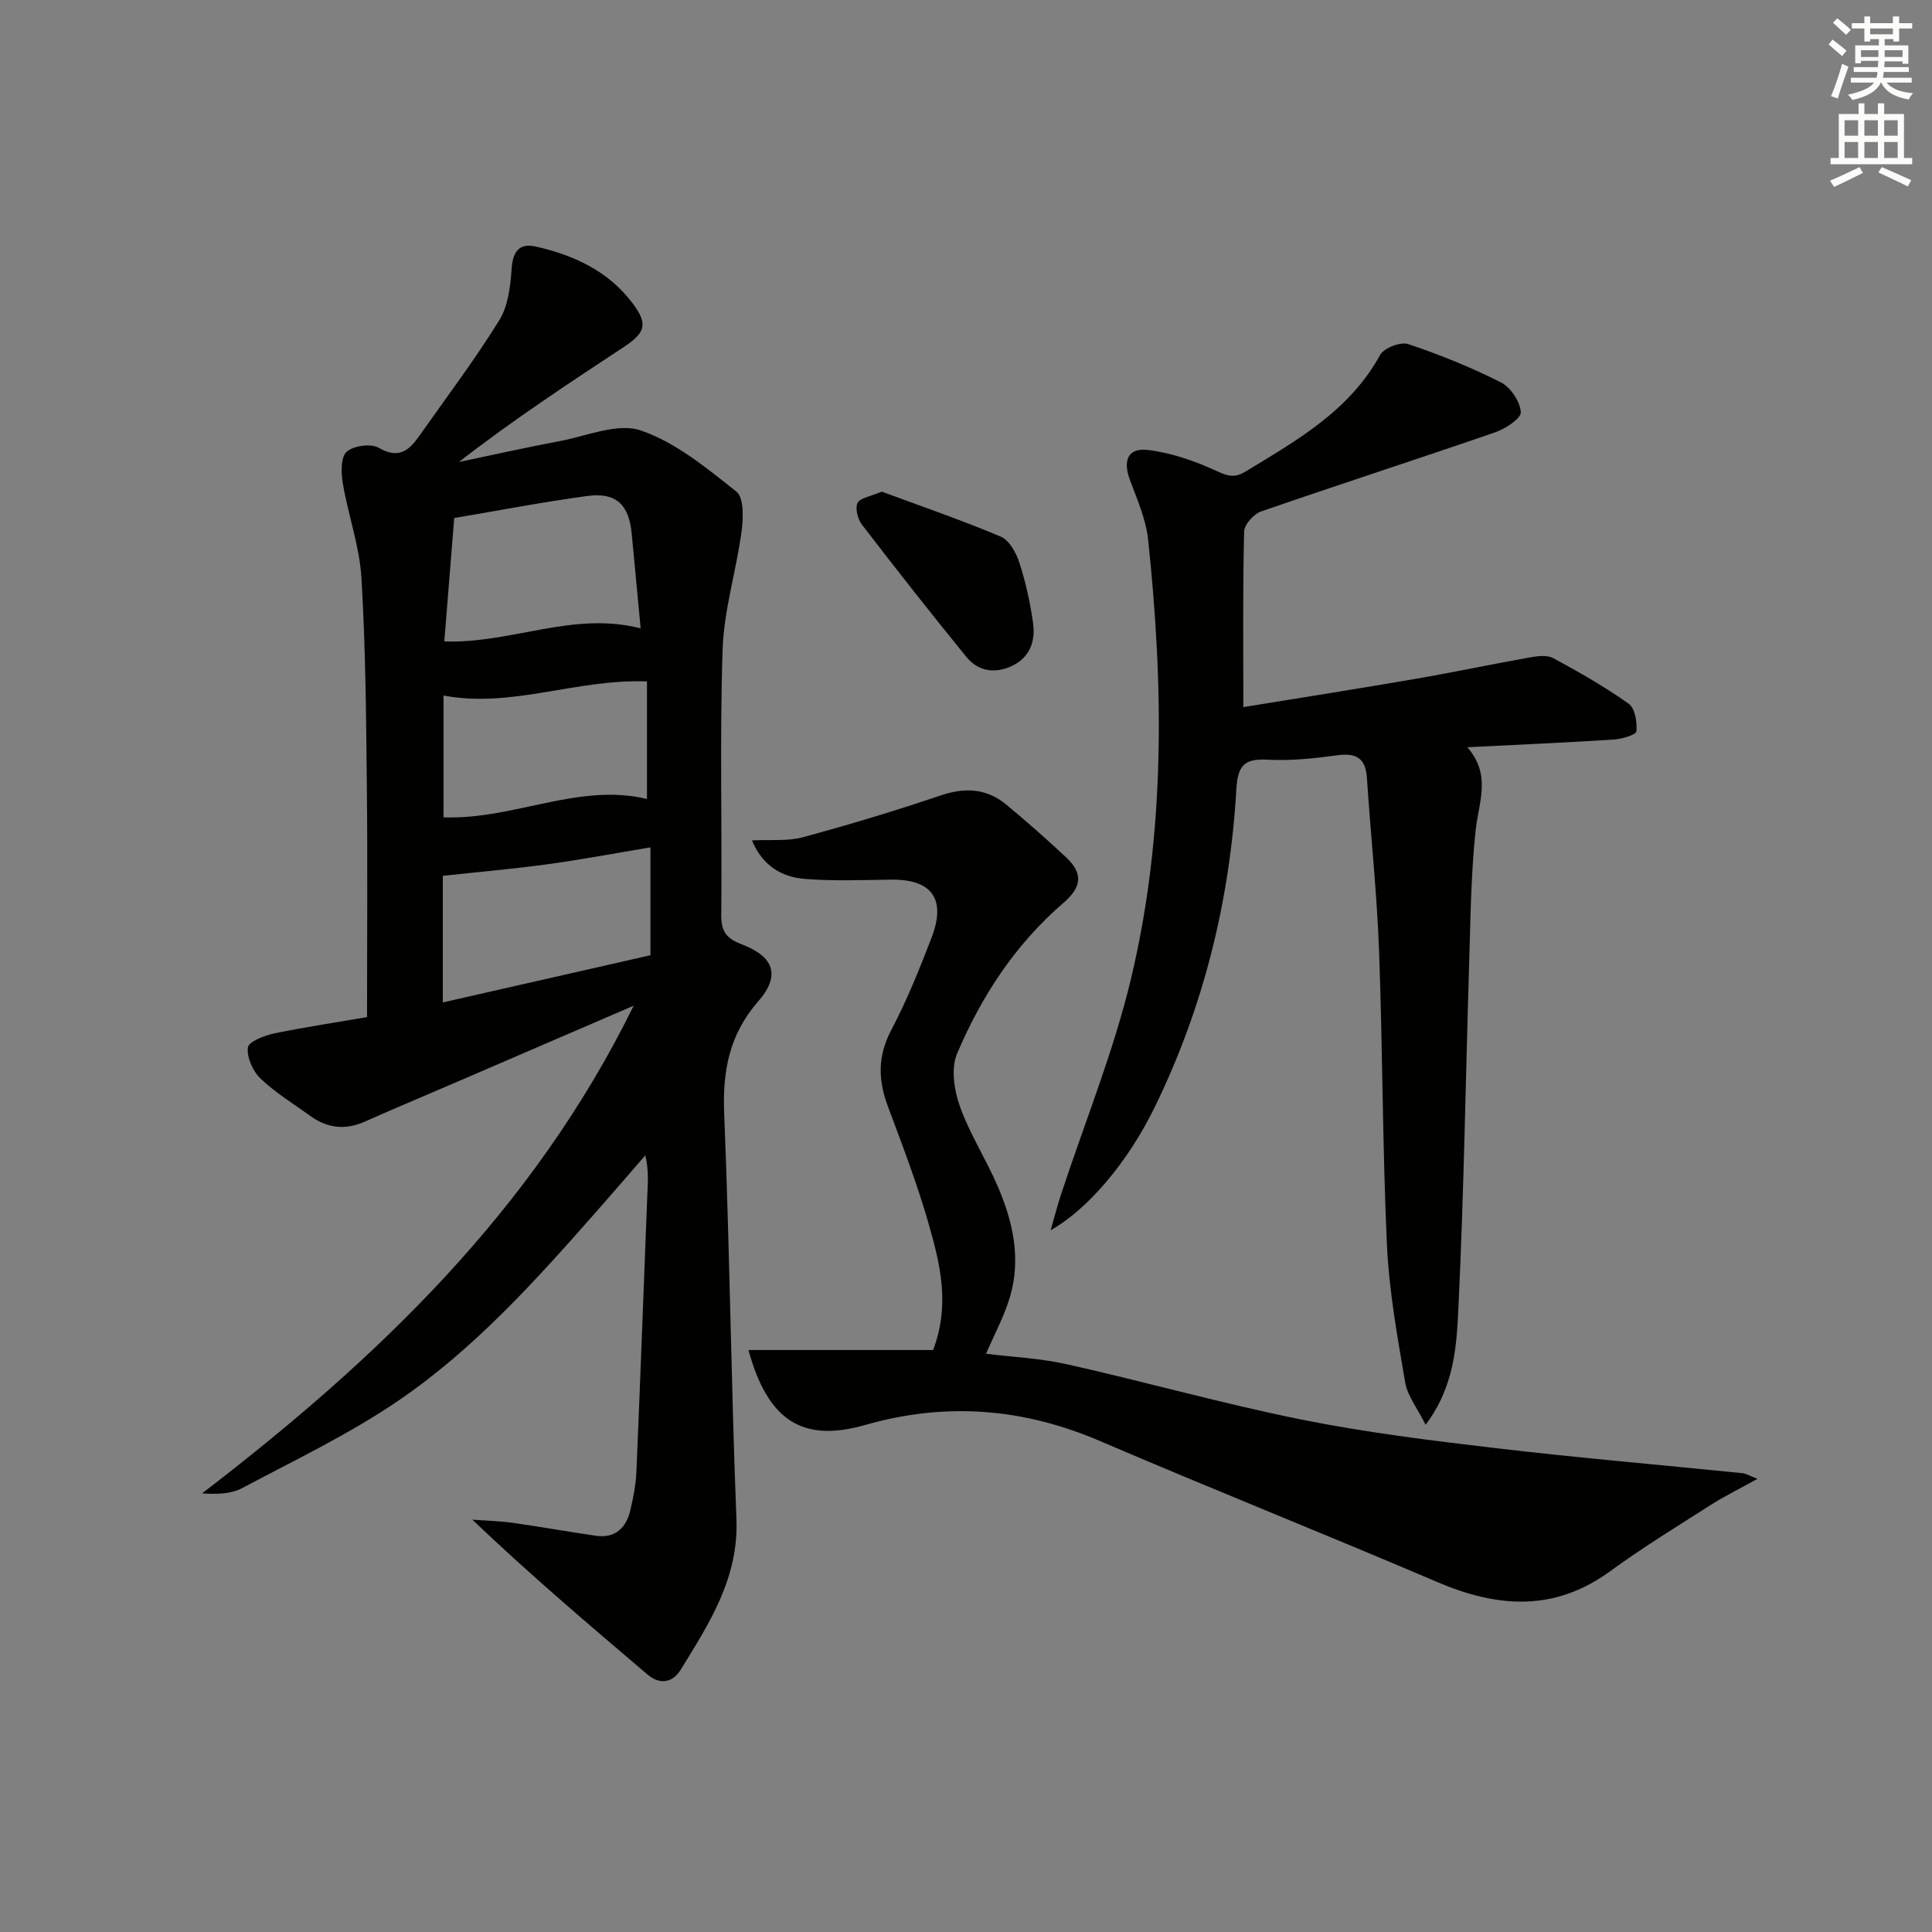 <svg enable-background="new 0 0 400 400" viewBox="0 0 400 400" xmlns="http://www.w3.org/2000/svg"><rect x="0" y="0" width="400" height="400" fill="#808080" stroke="none"/><g fill="#010100"><path d="m75.99 210.58c0-16.47.13-32.26-.04-48.05-.15-14.31-.26-28.63-1.12-42.91-.4-6.54-2.73-12.94-3.84-19.46-.37-2.18-.49-5.42.76-6.6 1.37-1.29 5.05-1.79 6.68-.84 4.28 2.48 6.38.39 8.52-2.66 5.54-7.89 11.38-15.6 16.44-23.79 1.85-2.99 2.29-7.1 2.55-10.76.25-3.51 1.67-5.2 4.9-4.48 7.95 1.77 15.16 5.09 20.2 11.85 3.09 4.15 2.65 5.97-1.81 8.91-11.49 7.58-22.99 15.13-34.21 23.86 6.95-1.45 13.87-3.01 20.85-4.32 5.62-1.05 12-3.85 16.8-2.21 7.23 2.47 13.65 7.79 19.8 12.67 1.58 1.26 1.43 5.51 1.06 8.26-1.1 8.16-3.64 16.22-3.92 24.38-.61 18.31-.09 36.65-.28 54.98-.04 3.43 1.06 4.89 4.22 6.09 6.71 2.55 8.1 6.47 3.44 11.81-6.05 6.94-7.42 14.49-7.05 23.37 1.14 27.93 1.43 55.9 2.53 83.83.48 12.23-5.64 21.61-11.55 31.21-1.55 2.51-4.16 3.27-6.85.98-12.12-10.31-24.26-20.6-36.28-32.07 2.8.21 5.62.27 8.39.66 5.74.81 11.45 1.85 17.19 2.67 4.06.58 6.29-1.66 7.15-5.35.6-2.58 1.13-5.23 1.24-7.87.81-18.94 1.49-37.89 2.24-56.84.11-2.75.38-5.5-.4-8.7-3.29 3.8-6.56 7.61-9.89 11.38-12.67 14.39-25.51 28.74-41.44 39.55-10.12 6.87-21.29 12.2-32.12 17.96-2.29 1.22-5.18 1.31-8.31 1.1 36.17-27.75 68.53-58.53 89.35-100.97-13.22 5.7-25.5 11-37.78 16.29-5.94 2.56-11.92 5.05-17.83 7.69-4.03 1.8-7.74 1.43-11.28-1.12-3.51-2.53-7.26-4.82-10.36-7.78-1.59-1.52-2.87-4.38-2.62-6.43.15-1.21 3.46-2.5 5.52-2.93 6.47-1.32 13.01-2.3 19.15-3.36zm58.68-12.81c0-7.73 0-14.68 0-22.33-7.35 1.22-14.33 2.54-21.36 3.5-7.11.97-14.27 1.59-21.63 2.39v26.21c14.58-3.31 28.73-6.53 42.99-9.77zm-.72-56.69c-14.71-.55-28.04 5.6-42.12 2.92v25.22c14.58.52 27.92-7.21 42.12-3.8 0-8.18 0-16.07 0-24.34zm-1.31-10.98c-.65-6.9-1.24-13.3-1.86-19.7-.58-5.95-3.25-8.51-9.18-7.71-9.15 1.23-18.23 2.99-27.56 4.56-.7 8.73-1.37 17.07-2.05 25.55 13.93.49 26.61-6.32 40.65-2.7z"/><path d="m257.42 146.4c12.21-1.99 24-3.84 35.76-5.87 7.84-1.35 15.63-3.01 23.46-4.4 1.61-.29 3.62-.58 4.92.12 5.36 2.89 10.68 5.93 15.64 9.45 1.31.93 1.77 3.81 1.6 5.71-.06.72-2.96 1.59-4.62 1.7-9.77.63-19.55 1.05-30.39 1.6 5.03 5.71 2.36 11.37 1.73 17.17-.98 9.07-1.06 18.25-1.34 27.39-.73 23.61-1.08 47.23-2.2 70.82-.39 8.11-.66 16.66-6.82 24.9-1.71-3.44-3.75-5.97-4.23-8.76-1.61-9.44-3.34-18.95-3.78-28.49-.93-20.27-.88-40.59-1.63-60.88-.44-11.94-1.73-23.84-2.51-35.76-.27-4.19-2.25-5.27-6.23-4.72-4.76.66-9.63 1.16-14.41.9-4.79-.26-6.11 1.29-6.39 6.06-1.34 23.09-6.78 45.22-16.99 66.05-5.48 11.18-13.71 20.96-21.47 25.32.89-3.08 1.45-5.26 2.15-7.4 4.91-14.95 10.92-29.63 14.54-44.88 7.11-29.9 6.72-60.36 3.49-90.76-.45-4.2-2.28-8.29-3.77-12.32-1.48-3.98-.43-6.68 3.71-6.19 4.94.59 9.88 2.33 14.43 4.44 2.3 1.07 3.71 1.3 5.77.05 10.65-6.48 21.55-12.58 27.89-24.15.8-1.46 4.24-2.79 5.82-2.26 6.56 2.19 13.03 4.81 19.2 7.93 2.01 1.02 3.96 3.96 4.12 6.15.1 1.29-3.17 3.45-5.29 4.18-16.13 5.57-32.38 10.81-48.51 16.4-1.52.53-3.46 2.72-3.49 4.19-.29 11.78-.16 23.58-.16 36.31z"/><path d="m204.15 280.28c5.13.64 11.12.91 16.87 2.2 16.16 3.63 32.13 8.14 48.36 11.41 13.31 2.68 26.85 4.35 40.36 5.94 16.99 2 34.03 3.45 51.05 5.18.74.08 1.44.54 3.06 1.17-3.7 2.06-6.77 3.56-9.64 5.39-7 4.47-14.11 8.82-20.81 13.71-11.55 8.44-23.31 7.61-35.77 2.29-23.22-9.92-46.68-19.27-69.89-29.22-15.93-6.83-31.92-8.1-48.64-3.32-13.02 3.72-20.15-.96-24.14-15.52h38.23c3.56-9.38 1.45-17.8-.88-25.98-2.36-8.29-5.46-16.38-8.48-24.46-2.04-5.43-2.15-10.39.67-15.75 3.24-6.15 5.86-12.66 8.36-19.16 3.1-8.05.06-12.15-8.4-12.04-5.94.08-11.91.32-17.82-.15-4.73-.38-8.72-2.64-10.96-7.97 3.85-.2 7.37.2 10.55-.66 9.57-2.59 19.09-5.46 28.48-8.64 5.04-1.71 9.51-1.5 13.58 1.85 4.24 3.49 8.35 7.14 12.37 10.89 3.64 3.4 3.36 6.19-.55 9.55-9.91 8.54-16.91 19.26-21.95 31.13-1.3 3.05-.62 7.58.57 10.92 2.05 5.75 5.45 11 7.87 16.64 3.13 7.3 4.84 14.97 2.5 22.83-1.19 4.02-3.23 7.76-4.95 11.77z"/><path d="m182.56 101.79c8.02 2.97 16.46 5.86 24.65 9.32 1.77.75 3.2 3.38 3.86 5.45 1.31 4.08 2.26 8.32 2.83 12.57.49 3.67-.72 7.02-4.38 8.74-3.53 1.67-7 1.14-9.47-1.89-7.33-9.01-14.52-18.15-21.6-27.36-.87-1.13-1.44-3.37-.9-4.48.54-1.07 2.69-1.35 5.01-2.35z"/></g><path d="m378.6 9.2.8-1c.9.7 1.9 1.4 2.9 2.3l-.9 1.1c-1.1-.9-2-1.7-2.8-2.4zm.5 10.7c.9-2.1 1.6-4.3 2.3-6.7.4.2.8.4 1.3.6-.7 2.1-1.5 4.2-2.2 6.6zm.4-15.2.9-.9c1 .8 2 1.6 2.8 2.4l-1 1c-1-.9-1.9-1.8-2.7-2.5zm12.5-1.3h1.2v1.4h2.7v1.1h-2.7v2.7h-1.2v-.5h-1.8v1.3h4.9v3.8h-1.2v-.5h-3.7c0 .4-.1.9-.1 1.2h5.1v1h-5.2c0 .5-.1.9-.2 1.2h6v1h-5.2c1.1 1.3 2.9 2 5.5 2.2-.4.4-.7.8-.9 1.3-2.9-.5-4.8-1.6-5.7-3.5h-.1c-.8 1.7-2.7 2.9-5.9 3.6-.2-.4-.6-.8-.9-1.1 2.8-.6 4.6-1.4 5.4-2.5h-4.8v-1h5.3c.1-.3.2-.7.2-1.2h-4.9v-1h5c0-.4 0-.8.1-1.3h-3.6v.5h-1.2v-3.7h4.9v-1.3h-1.8v.5h-1.2v-2.7h-2.6v-1.1h2.6v-1.4h1.2v1.4h4.7v-1.4zm-6.7 8.4h3.6c0-.4 0-.9 0-1.4h-3.6zm1.9-4.7h4.7v-1.2h-4.7zm6.7 3.3h-3.7v1.4h3.7z" fill="#fbfcfa"/><path d="m384.7 21.4h1.3v2.2h2.8v-2.2h1.3v2.2h4.1v9.1h1.7v1.3h-16.9v-1.3h1.7v-9.1h4.1v-2.2zm.3 13.2.7 1.2c-1.8.9-3.8 1.9-6 2.9-.2-.4-.5-.8-.8-1.3 2.4-1 4.4-2 6.1-2.8zm-3.1-6.5h2.8v-3.2h-2.8zm0 4.6h2.8v-3.3h-2.8zm4.1-4.6h2.8v-3.2h-2.8zm0 4.6h2.8v-3.3h-2.8v3.2zm3.6 1.9c2.1.9 4.1 1.8 6.1 2.7l-.7 1.3c-2.2-1.1-4.2-2-6.1-2.9zm3.3-9.7h-2.8v3.2h2.8zm-2.8 7.8h2.8v-3.3h-2.8z" fill="#fbfcfa"/></svg>
